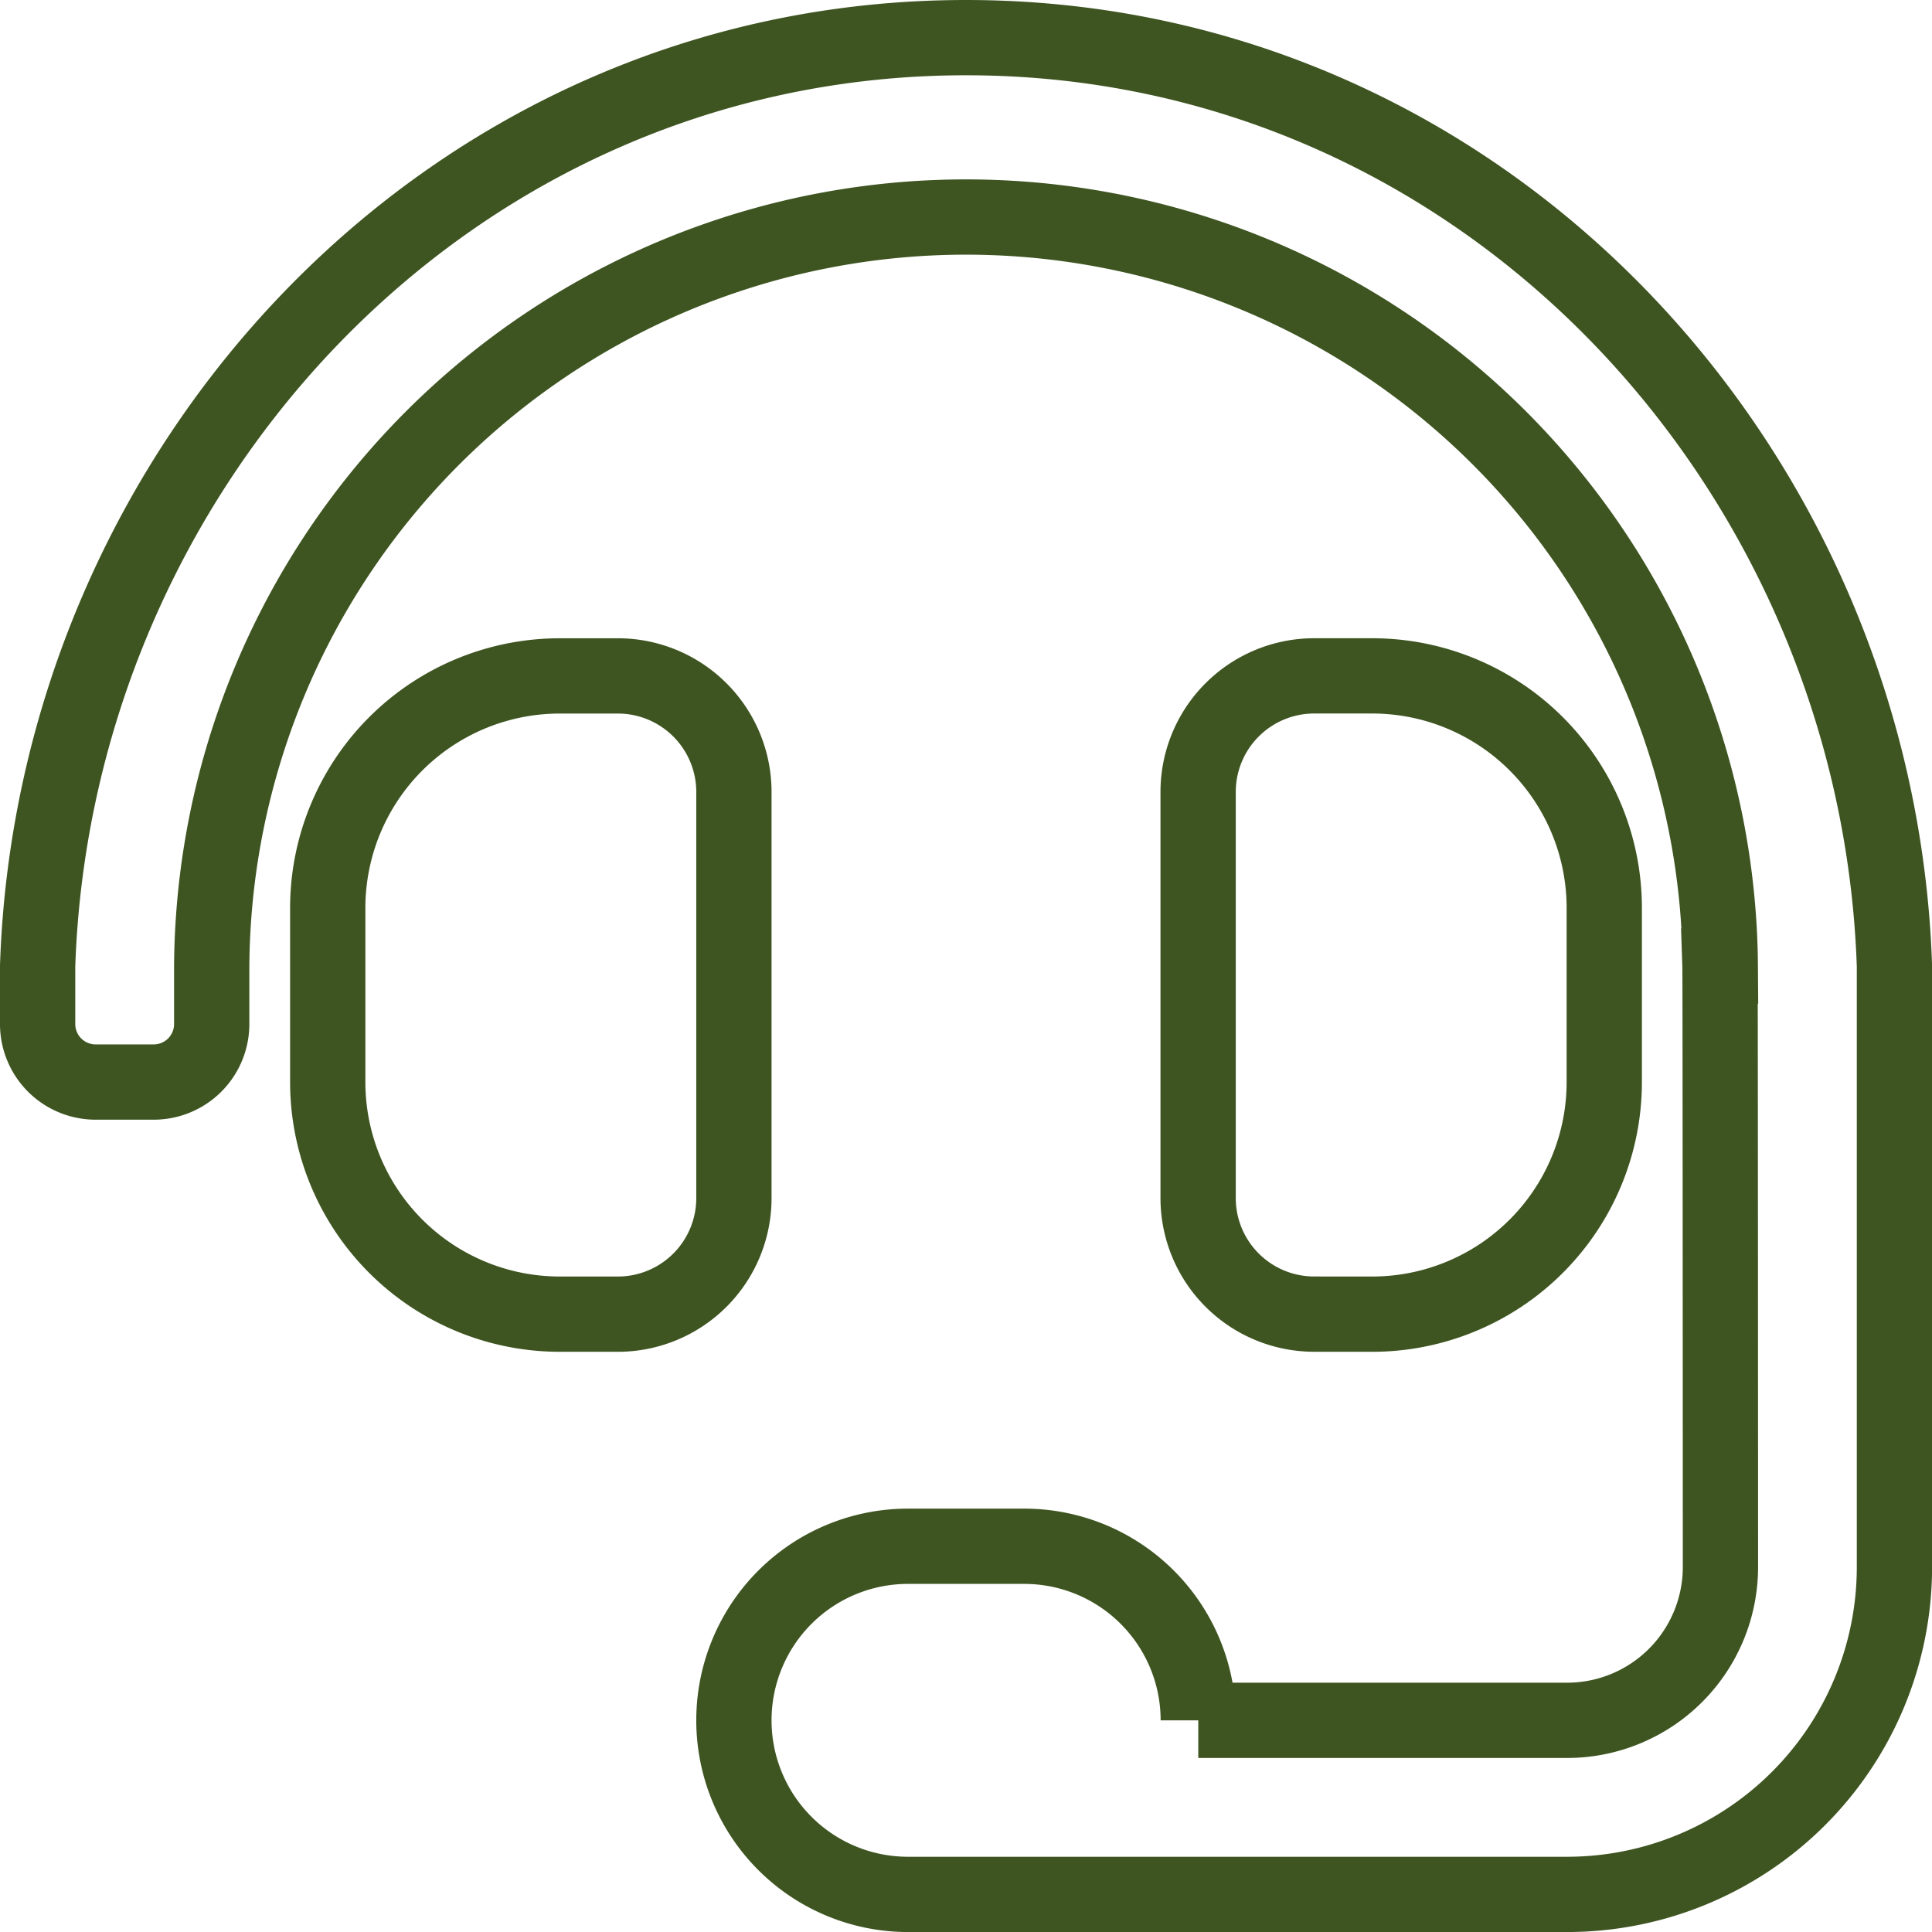 <svg xmlns="http://www.w3.org/2000/svg" width="51.333" height="51.333" viewBox="0 0 51.333 51.333">
  <path id="Icon_awesome-headset" data-name="Icon awesome-headset" d="M18.5,20.042a3.084,3.084,0,0,0-3.083-3.083H13.875a6.166,6.166,0,0,0-6.167,6.167V27.75a6.166,6.166,0,0,0,6.167,6.167h1.542A3.084,3.084,0,0,0,18.5,30.833ZM35.458,33.917a6.166,6.166,0,0,0,6.167-6.167V23.125a6.166,6.166,0,0,0-6.167-6.167H33.917a3.084,3.084,0,0,0-3.083,3.083V30.833a3.084,3.084,0,0,0,3.083,3.083ZM24.667,0C10.905,0,.441,11.45,0,24.667v1.542A1.541,1.541,0,0,0,1.542,27.75H3.083a1.541,1.541,0,0,0,1.542-1.542V24.667a20.042,20.042,0,0,1,40.083,0H44.7c.008.234.012,15.968.012,15.968a4.074,4.074,0,0,1-4.074,4.074h-9.8a4.625,4.625,0,0,0-4.625-4.625H23.125a4.625,4.625,0,0,0,0,9.25h17.51a8.7,8.7,0,0,0,8.7-8.7V24.667C48.892,11.45,38.428,0,24.667,0Z" transform="translate(1 1)" fill="none" stroke="#3e5521" stroke-width="2"/>
</svg>
